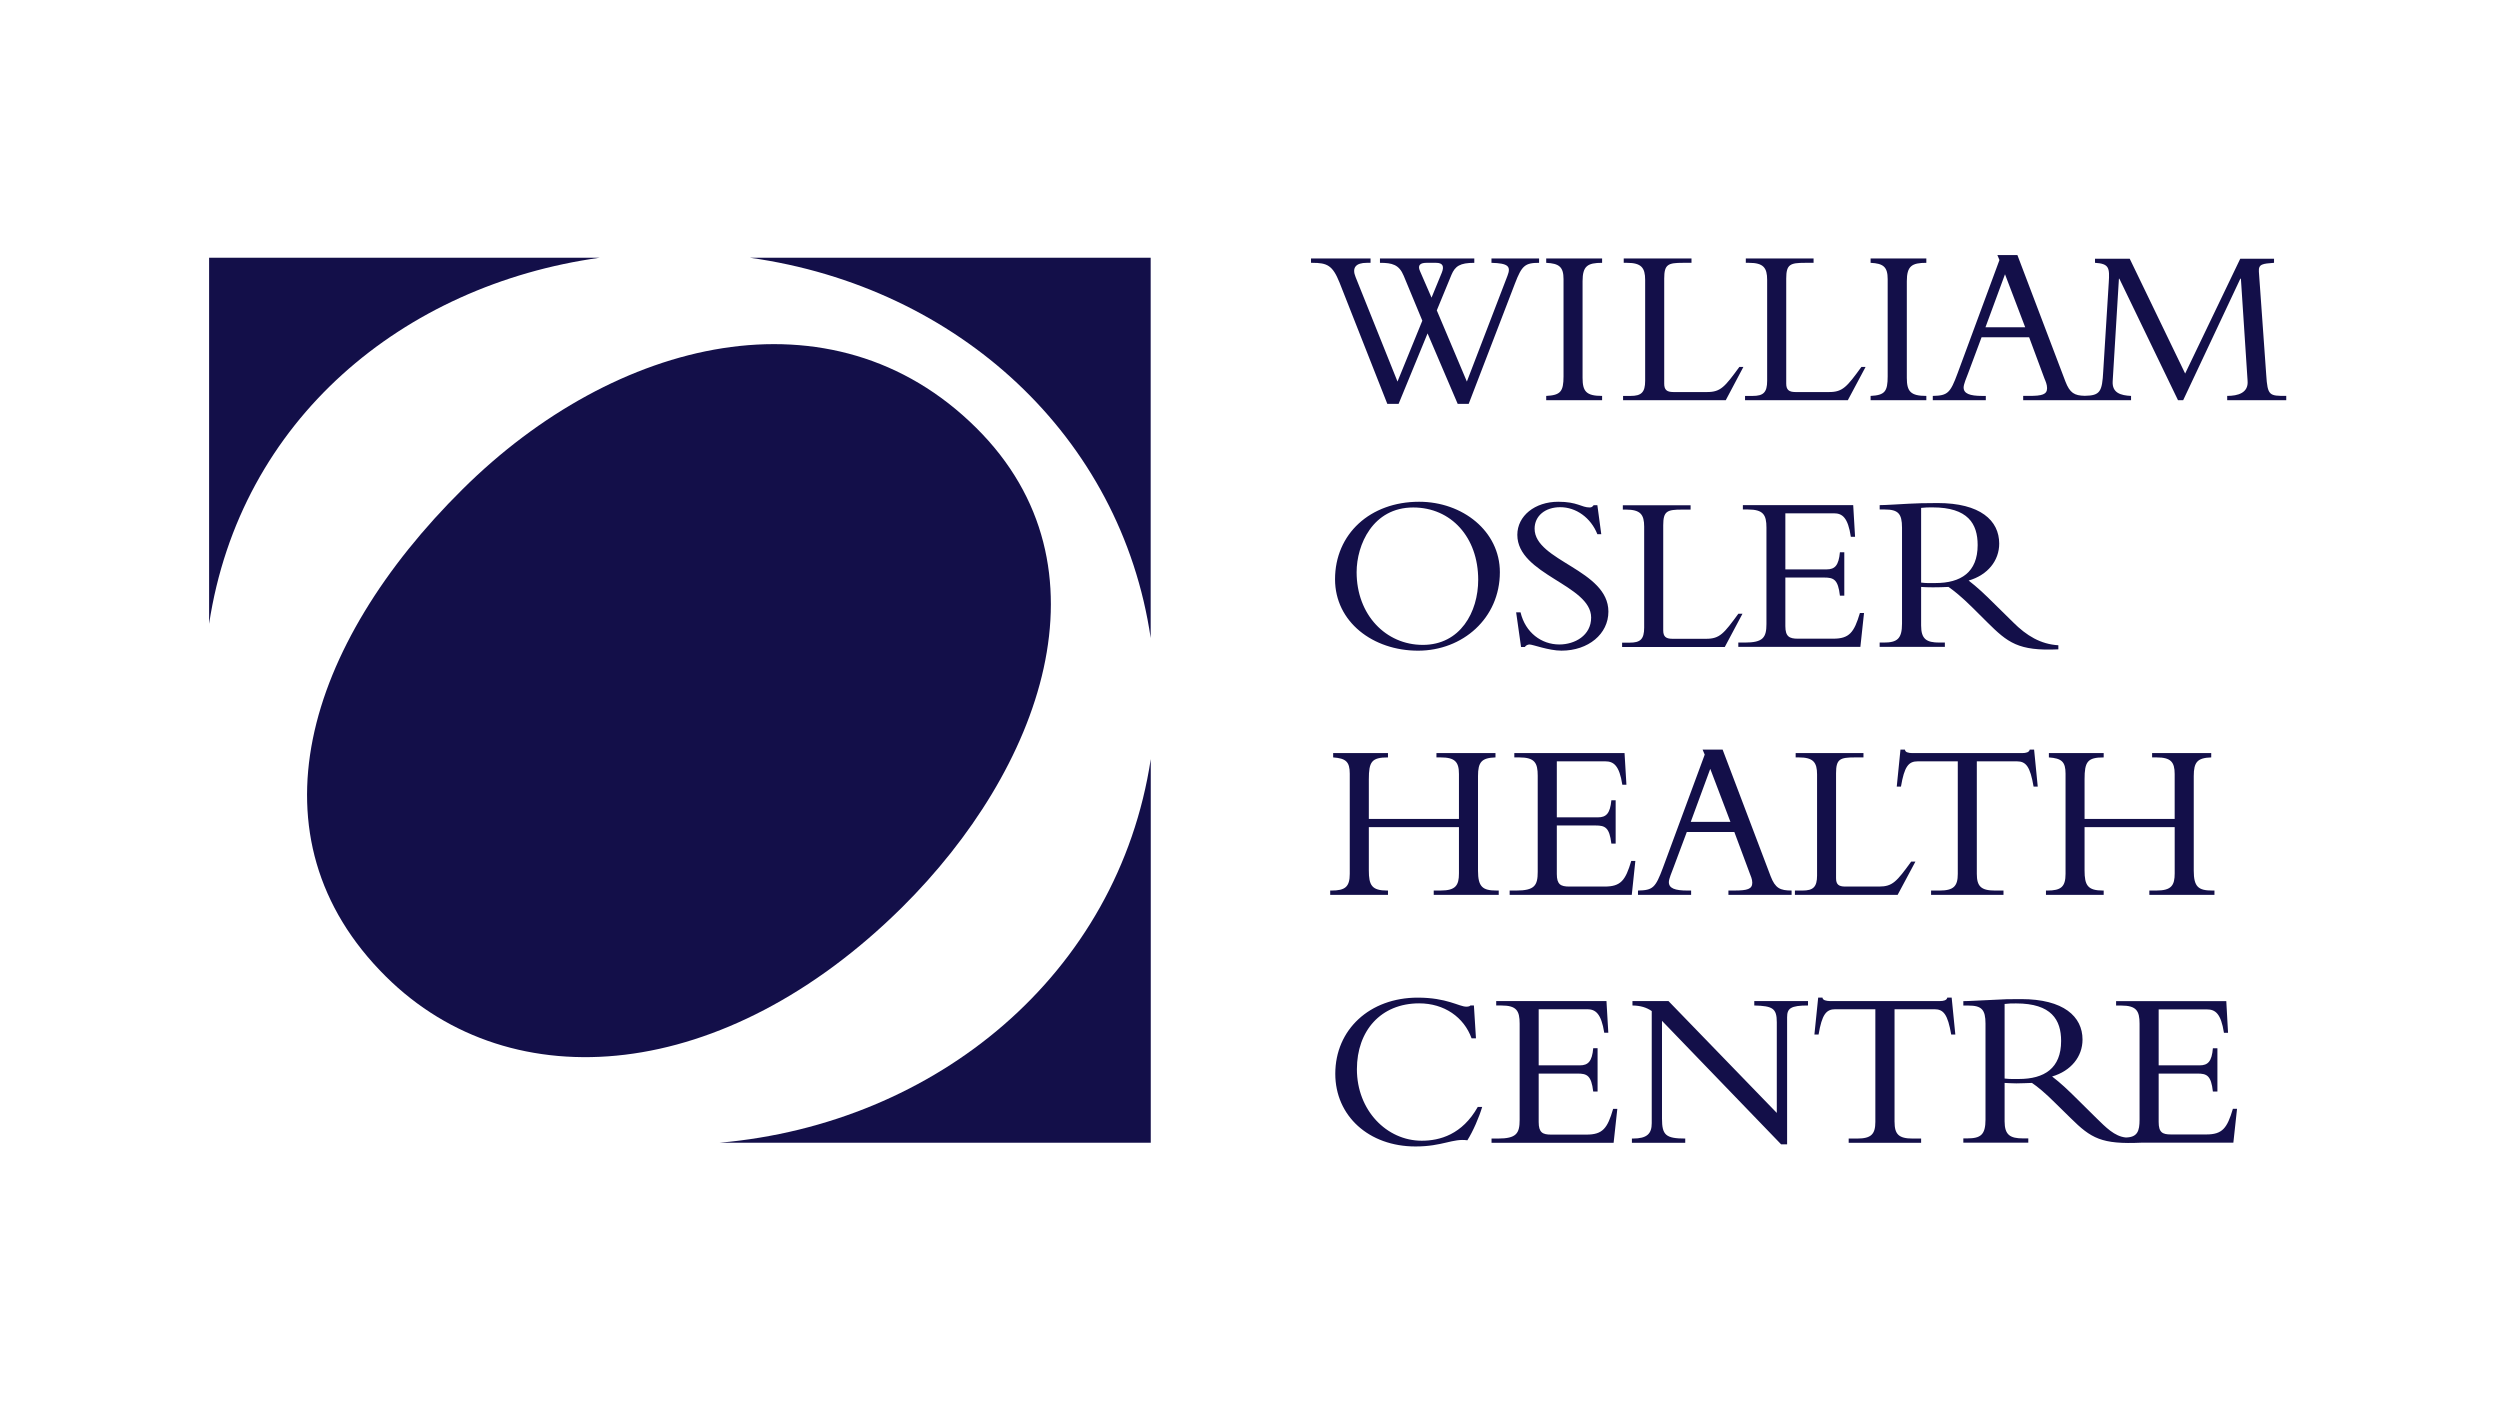 <svg width="114" height="64" viewBox="0 0 114 64" fill="none" xmlns="http://www.w3.org/2000/svg">
<path fill-rule="evenodd" clip-rule="evenodd" d="M52.475 34.614C50.981 44.435 42.69 51.244 32.807 52.109L52.475 52.109L52.475 34.614ZM9.535 28.447L9.535 11.753L27.344 11.753C18.384 13.002 10.948 19.136 9.535 28.447ZM34.197 11.753L52.471 11.753L52.471 29.095C51.12 19.915 43.71 13.087 34.197 11.753Z" fill="#130F49"/>
<path fill-rule="evenodd" clip-rule="evenodd" d="M44.511 19.506C50.91 25.85 47.451 35.109 41.132 41.377C33.06 49.374 23.359 50.244 17.598 44.531C11.199 38.185 13.941 29.395 21.095 22.308C28.05 15.404 37.953 13 44.511 19.506Z" fill="#130F49"/>
<path fill-rule="evenodd" clip-rule="evenodd" d="M65.278 13.573L64.753 12.365C64.626 12.087 64.774 11.985 65.043 11.985H65.487C65.792 11.985 65.861 12.143 65.749 12.426L65.278 13.573ZM66.973 18.415L69.082 12.928C69.395 12.109 69.543 11.985 70.182 11.985V11.785H68.011V11.985C68.775 12.005 68.91 12.143 68.74 12.577L66.889 17.399L65.518 14.153L66.186 12.532C66.354 12.135 66.576 11.985 67.228 11.985V11.785H62.926V11.985C63.485 11.985 63.798 12.064 64.01 12.577L64.858 14.623L63.726 17.399L61.816 12.637C61.636 12.203 61.829 11.985 62.322 11.985H62.497V11.785H59.782V11.985H59.843C60.517 11.985 60.767 12.097 61.083 12.886L63.261 18.415H63.777L65.097 15.203L66.47 18.415L66.973 18.415ZM73.056 18.249H70.507V18.054C71.159 18.021 71.297 17.857 71.297 17.16V12.727C71.297 12.171 71.096 12.013 70.507 11.985V11.785H73.056V11.985C72.394 11.985 72.165 12.127 72.165 12.824V17.231C72.165 17.846 72.33 18.054 73.056 18.054V18.249ZM78.695 18.249L74.012 18.249V18.054H74.356C74.84 18.054 75.019 17.896 75.019 17.368V12.762C75.019 12.212 74.847 11.985 74.191 11.985H74.042V11.786H77.132V11.985H76.744C76.062 11.985 75.888 12.053 75.888 12.702V17.492C75.888 17.771 76 17.877 76.304 17.877H77.849C78.465 17.877 78.653 17.637 79.314 16.733H79.498L78.695 18.249ZM84.261 18.249H79.574V18.054H79.925C80.407 18.054 80.582 17.896 80.582 17.368V12.762C80.582 12.212 80.415 11.985 79.755 11.985H79.609V11.786H82.699V11.985H82.314C81.63 11.985 81.452 12.053 81.452 12.702V17.492C81.452 17.771 81.571 17.877 81.871 17.877H83.414C84.029 17.877 84.221 17.637 84.879 16.733H85.07L84.261 18.249ZM87.841 18.249H85.299V18.054C85.947 18.021 86.078 17.857 86.078 17.16V12.727C86.078 12.171 85.881 12.013 85.299 11.985V11.785H87.841V11.985C87.183 11.985 86.951 12.127 86.951 12.824V17.231C86.951 17.846 87.118 18.054 87.841 18.054V18.249ZM92.349 14.924H90.537L91.428 12.506L92.349 14.924ZM95.065 18.249L97.176 18.249V18.054C96.704 18.031 96.306 17.918 96.338 17.386L96.623 12.708H96.642L99.317 18.249H99.553L102.16 12.708H102.185L102.49 17.367C102.535 17.917 102.05 18.053 101.56 18.053V18.248H104.253V18.053C103.484 18.053 103.401 18.053 103.34 17.093L103.005 12.387C102.981 12.034 103.182 12.025 103.696 11.984V11.797H102.156L99.643 17.033L97.115 11.797L95.532 11.797V11.984C96.181 12.026 96.203 12.21 96.159 12.894L95.907 16.936C95.858 17.856 95.77 18.039 95.064 18.049C94.594 18.039 94.385 17.92 94.184 17.399L91.993 11.63H91.079L91.175 11.857L89.266 17.022C88.931 17.928 88.815 18.039 88.135 18.054V18.249L90.553 18.249V18.054H90.391C89.814 18.054 89.541 17.947 89.541 17.667C89.541 17.524 89.674 17.209 89.75 17.013L90.359 15.38H92.529L93.231 17.271C93.275 17.375 93.347 17.534 93.347 17.698C93.347 17.988 93.124 18.053 92.529 18.053H92.257V18.248H95.065V18.249ZM67.406 26.436C67.406 27.912 66.589 29.407 64.88 29.407C63.194 29.407 61.862 28.037 61.862 26.091C61.862 24.846 62.597 23.141 64.443 23.141C66.174 23.141 67.406 24.503 67.406 26.436ZM68.394 26.091C68.394 24.222 66.695 22.88 64.711 22.88C62.481 22.88 60.878 24.347 60.878 26.414C60.878 28.361 62.608 29.671 64.663 29.671C66.695 29.671 68.394 28.195 68.394 26.091ZM69.337 27.923C69.557 28.847 70.289 29.388 71.107 29.388C71.808 29.388 72.556 28.981 72.556 28.161C72.556 26.666 69.19 26.211 69.19 24.388C69.19 23.527 69.989 22.88 71.056 22.88C71.934 22.88 72.114 23.14 72.484 23.14C72.567 23.14 72.608 23.119 72.669 23.038H72.84L73.018 24.36H72.84C72.543 23.609 71.87 23.128 71.147 23.128C70.459 23.128 69.978 23.527 69.978 24.108C69.978 25.584 73.343 25.979 73.343 27.89C73.343 28.91 72.428 29.67 71.203 29.67C70.623 29.67 69.891 29.388 69.744 29.388C69.702 29.389 69.661 29.4 69.624 29.42C69.588 29.439 69.556 29.468 69.533 29.502H69.36L69.136 27.922H69.337V27.923ZM78.65 29.503L73.968 29.503V29.305H74.317C74.796 29.305 74.974 29.152 74.974 28.62V24.014C74.974 23.465 74.807 23.238 74.145 23.238H74.001V23.039H77.091V23.238H76.701C76.019 23.238 75.843 23.305 75.843 23.953V28.741C75.843 29.024 75.957 29.129 76.261 29.129L77.801 29.129C78.423 29.129 78.609 28.889 79.27 27.985H79.458L78.65 29.503Z" fill="#130F49"/>
<path fill-rule="evenodd" clip-rule="evenodd" d="M84.1 27.161H83.9C83.816 26.421 83.617 26.336 83.183 26.336H81.412V28.551C81.412 29.029 81.595 29.124 81.982 29.124H83.595C84.328 29.124 84.547 28.843 84.812 27.952H85L84.833 29.498H79.267V29.301H79.558C80.398 29.301 80.55 29.073 80.55 28.45V24.059C80.55 23.477 80.407 23.233 79.707 23.233H79.475V23.034H84.506L84.591 24.477H84.398C84.267 23.593 84.005 23.407 83.627 23.407H81.412V25.964H83.294C83.671 25.964 83.845 25.787 83.9 25.182H84.1V27.161ZM87.604 23.16C87.796 23.137 87.924 23.137 88.126 23.137C89.741 23.137 90.181 23.885 90.181 24.854C90.181 26.098 89.416 26.587 88.253 26.587C88.011 26.587 87.851 26.598 87.603 26.566V23.16H87.604ZM87.604 26.764C87.77 26.775 87.905 26.782 88.139 26.782C88.419 26.782 88.59 26.775 88.852 26.764C89.097 26.933 89.468 27.233 89.929 27.69L90.617 28.374C91.552 29.3 92.027 29.695 93.861 29.61V29.424C93.054 29.376 92.412 28.99 91.797 28.375L90.963 27.554C90.473 27.066 90.159 26.775 89.77 26.473C90.631 26.225 91.164 25.571 91.164 24.79C91.164 23.728 90.295 22.939 88.355 22.939C87.677 22.939 87.463 22.951 87.033 22.97C86.605 22.992 85.971 23.034 85.713 23.034V23.233H85.947C86.551 23.233 86.732 23.417 86.732 24.059V28.439C86.732 29.134 86.51 29.301 85.893 29.301H85.712V29.498H88.686V29.301H88.438C87.85 29.301 87.603 29.147 87.603 28.521V26.764H87.604ZM62.419 37.718V39.692C62.419 40.369 62.554 40.609 63.257 40.609H63.292V40.806H60.657V40.609H60.718C61.339 40.609 61.549 40.441 61.549 39.848V35.279C61.549 34.735 61.372 34.58 60.792 34.538V34.339H63.292V34.538C62.544 34.538 62.419 34.735 62.419 35.535V37.343H66.528V35.296C66.528 34.746 66.349 34.538 65.695 34.538H65.502V34.339H68.194V34.538C67.564 34.559 67.397 34.745 67.397 35.389V39.703C67.397 40.44 67.606 40.608 68.235 40.608H68.342V40.806H65.378V40.608H65.695C66.383 40.608 66.528 40.368 66.528 39.829V37.717H62.419V37.718ZM73.674 38.467H73.478C73.391 37.728 73.19 37.642 72.76 37.642H70.991V39.857C70.991 40.333 71.169 40.427 71.559 40.427H73.171C73.907 40.427 74.121 40.152 74.385 39.259H74.572L74.409 40.806H68.84V40.609H69.136C69.975 40.609 70.12 40.381 70.12 39.757V35.37C70.12 34.786 69.983 34.538 69.28 34.538H69.053V34.339H74.079L74.165 35.785H73.978C73.843 34.904 73.581 34.717 73.2 34.717H70.991V37.271H72.863C73.246 37.271 73.421 37.095 73.478 36.492H73.674V38.467ZM78.908 37.478H77.098L77.988 35.059L78.908 37.478ZM79.086 37.939L79.79 39.829C79.829 39.934 79.904 40.087 79.904 40.251C79.904 40.543 79.681 40.608 79.086 40.608H78.816V40.806H81.697V40.608C81.172 40.608 80.952 40.505 80.74 39.954L78.552 34.183H77.639L77.735 34.411L75.828 39.575C75.488 40.485 75.373 40.596 74.692 40.609V40.806H77.115V40.609H76.95C76.371 40.609 76.1 40.506 76.1 40.225C76.1 40.075 76.236 39.765 76.309 39.568L76.918 37.939H79.086V37.939ZM86.532 40.806H81.848V40.609H82.195C82.676 40.609 82.858 40.452 82.858 39.924V35.315C82.858 34.765 82.688 34.538 82.03 34.538H81.882V34.339H84.974V34.538H84.585C83.903 34.538 83.724 34.611 83.724 35.256V40.045C83.724 40.326 83.838 40.427 84.144 40.427H85.687C86.305 40.427 86.492 40.195 87.151 39.288H87.344L86.532 40.806ZM90.143 39.848C90.143 40.41 90.33 40.609 90.969 40.609H91.359V40.806L88.057 40.806V40.609L88.442 40.609C89.087 40.609 89.275 40.41 89.275 39.848V34.717H87.448C87.028 34.717 86.838 34.953 86.684 35.868H86.492L86.661 34.183H86.864C86.868 34.213 86.881 34.241 86.901 34.263C86.921 34.285 86.948 34.301 86.977 34.308C87.044 34.331 87.115 34.342 87.186 34.34L92.23 34.34C92.372 34.34 92.533 34.308 92.555 34.183H92.755L92.921 35.868H92.731C92.575 34.953 92.387 34.717 91.969 34.717L90.143 34.717V39.848H90.143ZM95.056 37.718V39.692C95.056 40.369 95.196 40.609 95.896 40.609H95.928V40.806H93.296V40.609H93.361C93.98 40.609 94.189 40.441 94.189 39.848V35.279C94.189 34.735 94.011 34.58 93.429 34.538V34.339H95.928V34.538C95.186 34.538 95.056 34.735 95.056 35.535V37.343H99.165V35.296C99.165 34.746 98.989 34.538 98.34 34.538H98.136V34.339H100.832V34.538C100.205 34.559 100.035 34.745 100.035 35.389V39.703C100.035 40.44 100.247 40.608 100.872 40.608H100.979V40.806H98.01V40.608H98.341C99.02 40.608 99.166 40.368 99.166 39.829V37.717H95.056V37.718ZM67.104 47.349C66.758 46.384 65.858 45.753 64.714 45.753C62.962 45.753 61.875 47.009 61.875 48.757C61.875 50.638 63.238 52.017 64.831 52.017C65.655 52.017 66.676 51.737 67.386 50.477H67.587C67.449 50.945 67.169 51.591 66.912 51.997C66.243 51.903 65.781 52.279 64.547 52.279C62.419 52.279 60.889 50.886 60.889 48.965C60.889 46.947 62.462 45.492 64.65 45.492C65.975 45.492 66.536 45.904 66.864 45.904C66.976 45.904 67.031 45.878 67.051 45.849H67.21L67.304 47.349H67.104V47.349ZM72.849 49.775H72.651C72.564 49.037 72.367 48.955 71.934 48.955H70.164V51.166C70.164 51.644 70.343 51.738 70.728 51.738H72.342C73.081 51.738 73.3 51.458 73.559 50.563H73.75L73.581 52.112H68.014V51.918H68.307C69.15 51.918 69.296 51.684 69.296 51.062L69.296 46.679C69.296 46.092 69.158 45.85 68.459 45.85H68.227V45.648H73.255L73.339 47.094H73.154C73.016 46.211 72.752 46.021 72.375 46.021H70.164L70.164 48.58H72.042C72.417 48.58 72.599 48.402 72.651 47.799H72.85V49.775H72.849ZM81.22 52.183L75.787 46.55L75.787 51.011C75.787 51.757 75.956 51.918 76.847 51.918V52.112H74.415V51.918H74.457C75.108 51.918 75.319 51.696 75.319 51.217L75.319 46.104C75.077 45.938 74.806 45.856 74.44 45.85V45.648H76.082L81.022 50.749L81.022 46.614C81.022 45.981 80.833 45.871 79.995 45.85V45.648H82.445V45.85C81.656 45.85 81.492 45.981 81.492 46.384L81.492 52.183H81.22ZM86.392 51.157C86.392 51.719 86.577 51.918 87.217 51.918H87.603V52.112H84.3V51.918H84.69C85.326 51.918 85.516 51.719 85.516 51.157L85.516 46.021H83.692C83.272 46.021 83.082 46.26 82.927 47.175H82.737L82.909 45.492H83.104C83.112 45.557 83.159 45.595 83.22 45.615C83.286 45.636 83.359 45.648 83.43 45.648L88.471 45.648C88.621 45.648 88.774 45.615 88.796 45.492H88.996L89.163 47.175H88.975C88.817 46.26 88.628 46.021 88.21 46.021L86.391 46.021L86.391 51.157H86.392ZM96.938 51.87C97.468 51.859 97.564 51.578 97.564 51.059V46.681C97.564 46.102 97.427 45.853 96.725 45.853H96.494V45.652H101.519L101.599 47.096H101.412C101.276 46.213 101.015 46.029 100.636 46.029H98.435V48.58H100.304C100.681 48.58 100.858 48.405 100.908 47.8H101.114V49.775H100.908C100.826 49.037 100.63 48.955 100.201 48.955H98.435V51.163C98.435 51.641 98.609 51.731 98.994 51.731H100.609C101.338 51.731 101.559 51.45 101.82 50.56H102.009L101.841 52.106H97.656C95.828 52.189 95.357 51.911 94.422 50.986L93.729 50.306C93.27 49.846 92.905 49.546 92.657 49.381C92.393 49.387 92.227 49.402 91.942 49.402C91.715 49.402 91.576 49.387 91.41 49.381L91.41 51.133C91.41 51.755 91.663 51.911 92.249 51.911H92.49V52.106H89.528V51.911H89.705C90.322 51.911 90.539 51.745 90.539 51.049L90.539 46.681C90.539 46.037 90.364 45.853 89.755 45.853H89.528V45.652C89.778 45.652 90.418 45.612 90.847 45.595C91.286 45.566 91.726 45.554 92.166 45.559C94.097 45.559 94.963 46.352 94.963 47.404C94.963 48.184 94.436 48.836 93.576 49.088C93.966 49.387 94.277 49.678 94.77 50.169L95.596 50.986C96.017 51.398 96.424 51.821 96.938 51.87ZM91.41 49.181C91.663 49.211 91.82 49.202 92.058 49.202C93.22 49.202 93.987 48.716 93.987 47.469C93.987 46.505 93.547 45.756 91.935 45.756C91.734 45.756 91.6 45.756 91.41 45.781V49.181Z" fill="#130F49"/>
</svg>
